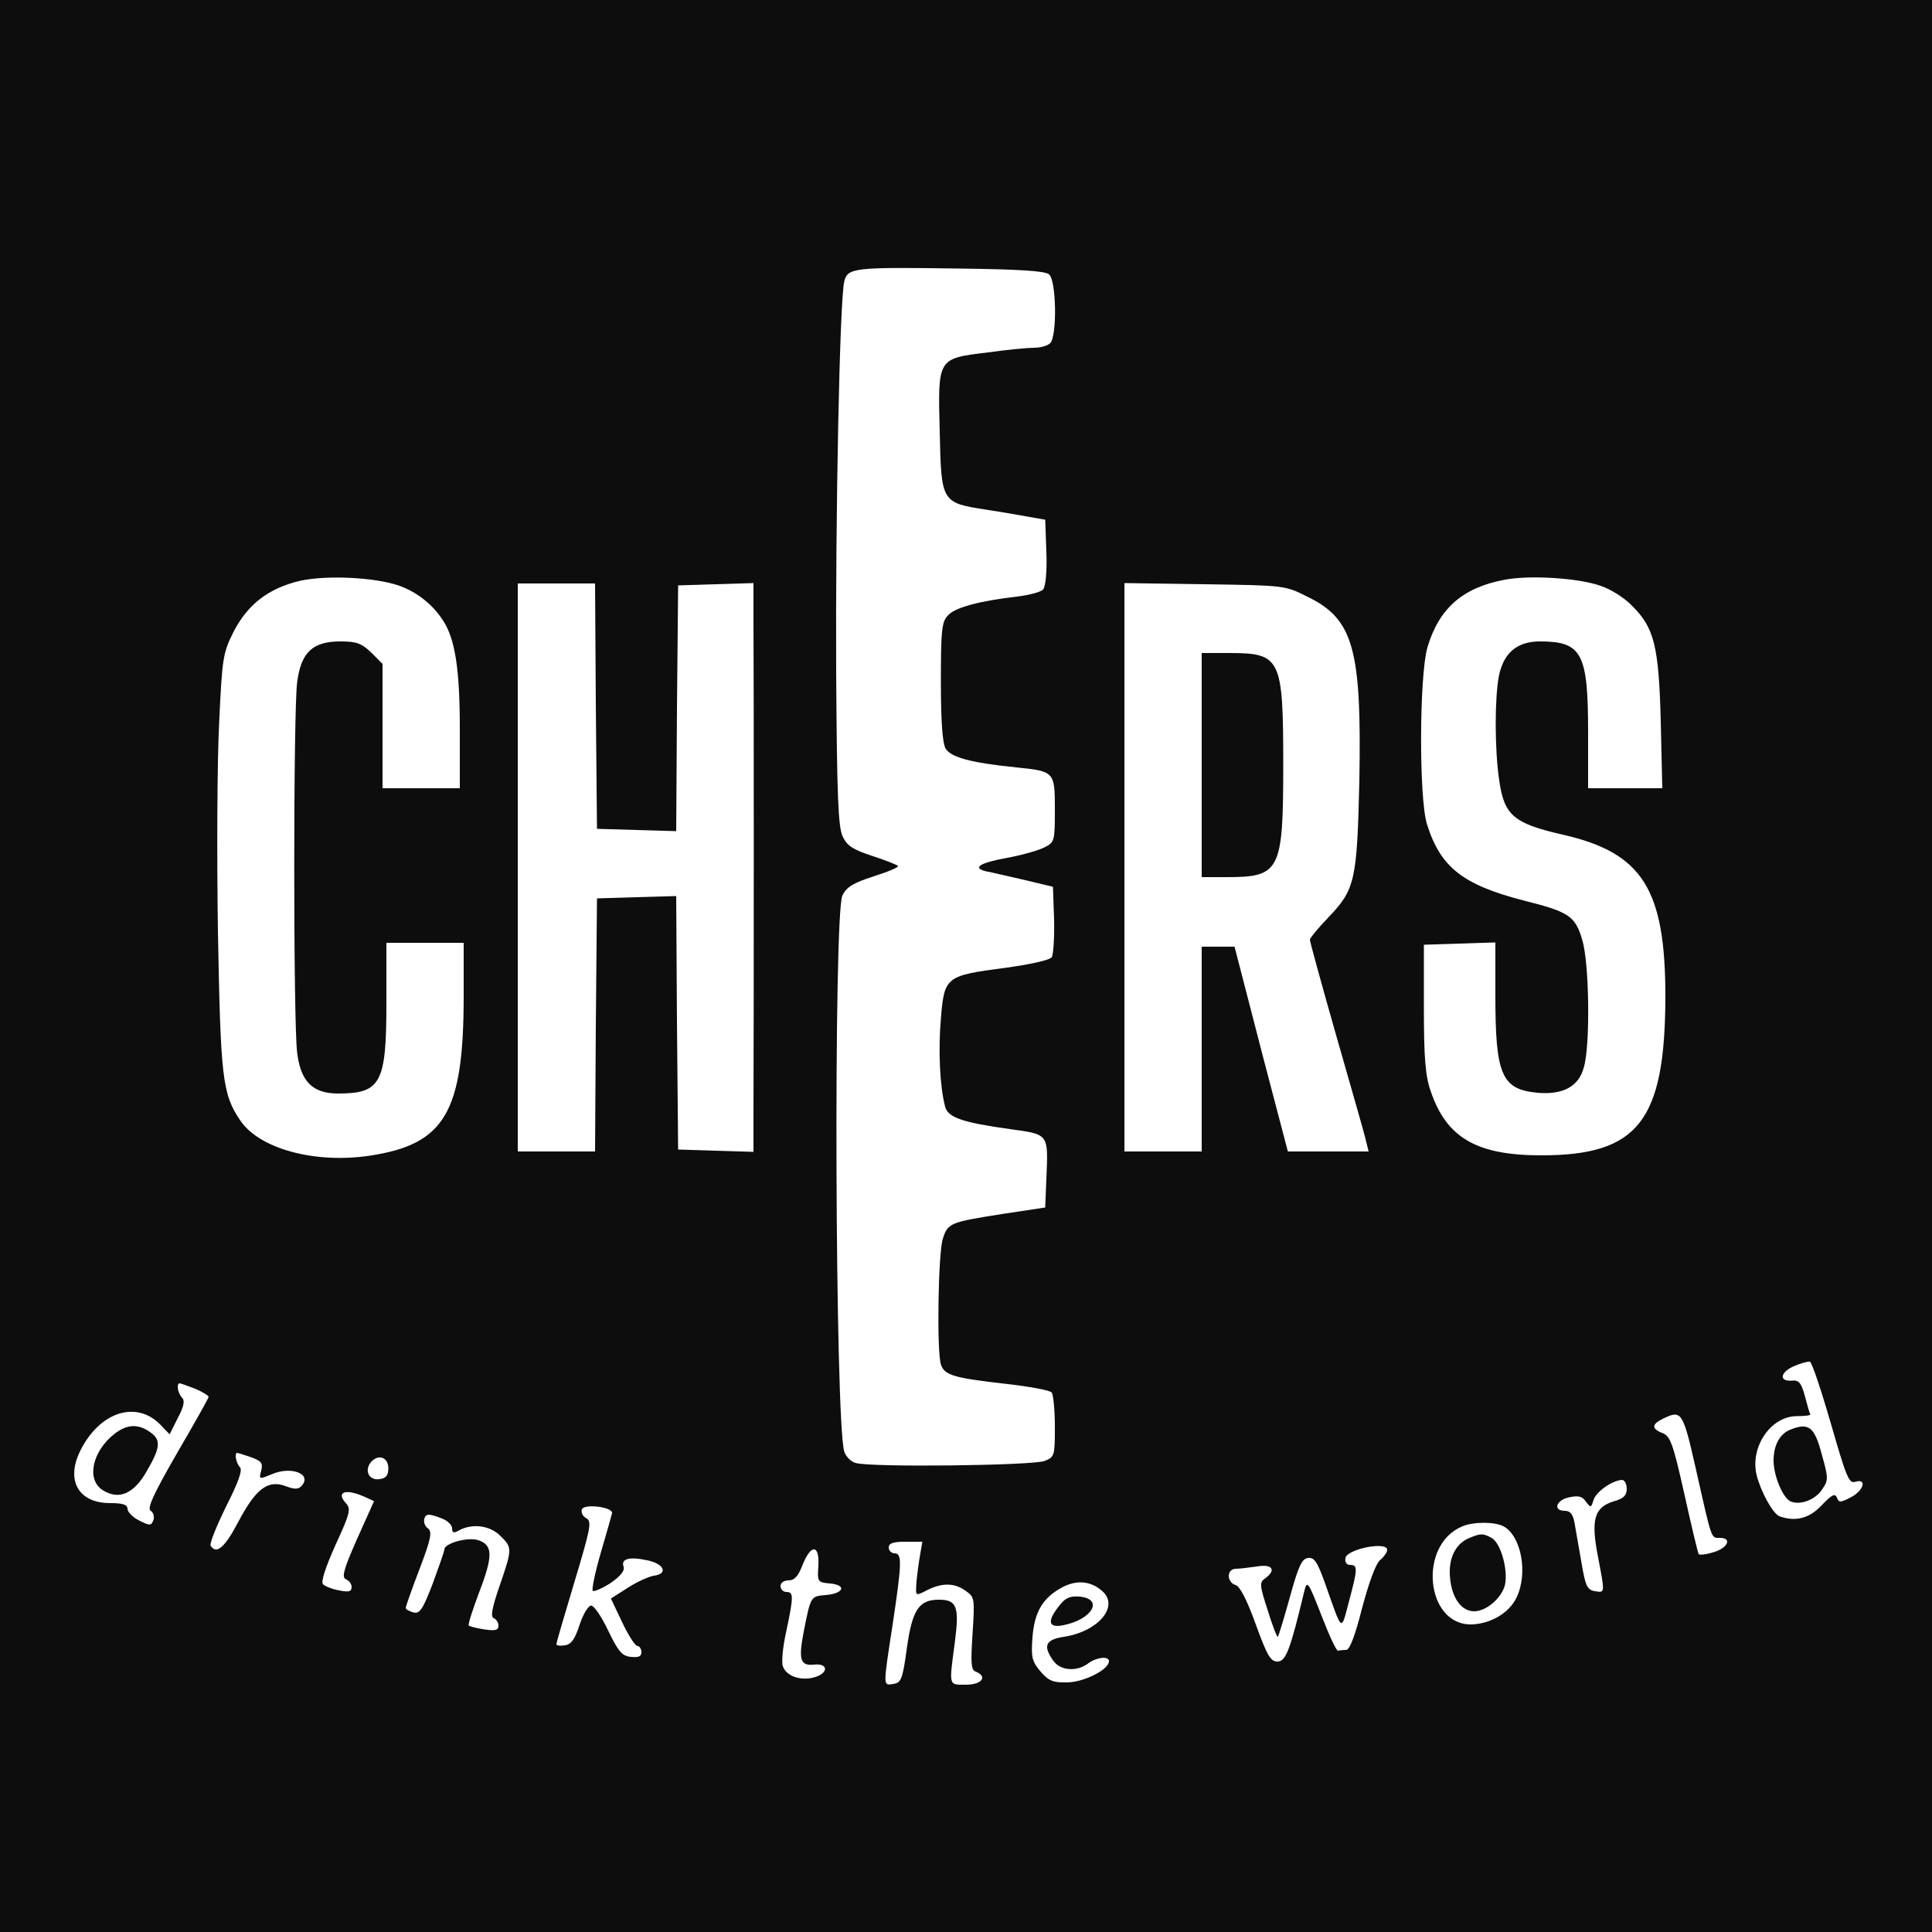 <?xml version="1.0" standalone="no"?>
<!DOCTYPE svg PUBLIC "-//W3C//DTD SVG 20010904//EN" "http://www.w3.org/TR/2001/REC-SVG-20010904/DTD/svg10.dtd">
<svg version="1.0" xmlns="http://www.w3.org/2000/svg" width="500pt" height="500pt"
    viewBox="0 0 500 500" preserveAspectRatio="xMidYMid meet">

    <g transform="translate(0,500) scale(0.1,-0.1)" fill="#0d0d0d" stroke="none">
        <path d="M0 2500 l0 -2500 2500 0 2500 0 0 2500 0 2500 -2500 0 -2500 0 0
-2500z m2715 1790 c19 -16 21 -160 3 -178 -7 -7 -25 -12 -42 -12 -16 0 -70 -5
-119 -12 -131 -16 -130 -13 -125 -205 4 -183 4 -184 120 -202 40 -6 91 -15
113 -19 l40 -7 3 -83 c2 -49 -2 -89 -8 -97 -5 -7 -36 -15 -68 -19 -96 -11
-161 -28 -179 -49 -16 -16 -18 -40 -18 -171 0 -102 4 -158 12 -173 14 -23 65
-37 183 -49 99 -10 100 -11 100 -109 0 -82 -1 -85 -27 -98 -16 -8 -58 -20 -96
-27 -72 -13 -92 -26 -55 -35 13 -2 57 -13 98 -22 l75 -18 3 -85 c1 -47 -2 -91
-6 -97 -5 -8 -57 -19 -122 -28 -153 -20 -156 -23 -165 -131 -7 -81 -3 -175 11
-228 7 -28 45 -41 167 -58 102 -14 100 -11 95 -128 l-3 -75 -106 -16 c-141
-22 -146 -24 -159 -65 -12 -36 -16 -290 -5 -325 9 -28 33 -35 165 -50 63 -7
118 -17 122 -23 4 -6 8 -46 8 -89 0 -75 -1 -78 -27 -88 -32 -12 -455 -17 -489
-5 -12 3 -25 17 -29 29 -24 77 -28 1388 -5 1439 10 22 28 33 81 50 38 12 66
24 63 27 -3 3 -33 15 -67 26 -49 16 -65 26 -76 50 -12 24 -15 108 -17 425 -2
404 9 964 21 1012 9 35 24 37 298 33 155 -2 221 -6 232 -15z m-1684 -805 c46
-16 88 -48 115 -90 32 -48 44 -127 44 -282 l0 -153 -100 0 -100 0 0 161 0 161
-29 29 c-25 24 -38 29 -80 29 -72 0 -102 -28 -112 -106 -10 -77 -10 -881 0
-958 9 -75 40 -106 106 -106 111 0 125 27 125 235 l0 155 100 0 100 0 0 -138
c0 -301 -49 -384 -244 -413 -141 -21 -285 18 -334 91 -47 69 -51 111 -58 489
-3 196 -2 438 3 537 8 174 10 184 38 240 37 71 91 112 172 131 69 15 191 9
254 -12z m3111 -1 c25 -8 62 -31 81 -51 58 -57 70 -104 75 -300 l4 -173 -96 0
-96 0 0 145 c0 205 -16 235 -125 235 -59 0 -94 -30 -106 -90 -11 -60 -11 -189
1 -270 13 -90 37 -111 164 -140 207 -47 266 -141 266 -420 -1 -321 -70 -410
-321 -410 -167 0 -245 45 -286 165 -14 39 -18 85 -18 215 l0 165 93 3 92 3 0
-138 c0 -204 16 -242 108 -251 67 -6 108 16 121 66 17 57 14 270 -4 329 -18
62 -34 73 -150 102 -159 41 -217 86 -252 198 -21 67 -20 383 1 457 30 102 92
156 202 176 65 12 190 4 246 -16z m-2600 -311 l3 -318 102 -3 103 -3 2 318 3
318 98 3 97 3 0 -108 c1 -97 1 -1004 0 -1261 l0 -103 -97 3 -98 3 -3 328 -2
328 -103 -3 -102 -3 -3 -327 -2 -328 -100 0 -100 0 0 735 0 735 100 0 100 0 2
-317z m1841 283 c120 -58 141 -135 135 -476 -6 -259 -11 -282 -80 -354 -27
-28 -48 -54 -48 -58 0 -5 31 -118 69 -251 38 -133 73 -254 76 -269 l7 -28
-105 0 -104 0 -31 118 c-17 64 -48 183 -69 265 l-38 147 -42 0 -43 0 0 -265 0
-265 -100 0 -100 0 0 736 0 735 208 -3 c205 -3 208 -3 265 -32z m1355 -2139
c40 -139 47 -157 63 -152 32 10 22 -23 -11 -40 -27 -14 -31 -14 -36 -1 -5 12
-13 8 -39 -19 -32 -35 -69 -44 -110 -29 -17 7 -48 63 -59 107 -17 72 36 151
103 152 22 0 38 2 36 5 -2 3 -8 24 -14 47 -9 34 -16 42 -33 40 -34 -3 -32 21
4 37 18 8 37 13 42 12 5 -1 29 -73 54 -159z m-4233 89 c19 -8 35 -18 35 -21 0
-3 -37 -69 -82 -146 -61 -106 -78 -143 -68 -149 7 -4 10 -15 7 -24 -6 -15 -9
-15 -37 -1 -16 8 -30 22 -30 30 0 11 -12 15 -45 15 -83 0 -116 60 -76 138 50
98 143 128 205 66 l25 -26 21 42 c16 30 19 45 11 53 -11 11 -15 37 -6 37 3 0
21 -7 40 -14z m3884 -208 c42 -187 39 -178 62 -178 32 0 21 -26 -16 -37 -19
-6 -37 -8 -39 -5 -2 4 -19 74 -37 156 -29 129 -36 149 -56 157 -29 11 -29 23
0 37 49 24 52 20 86 -130z m-3740 31 c27 -10 32 -15 27 -35 -6 -23 -6 -23 28
-9 52 22 106 -1 75 -32 -8 -8 -19 -7 -40 1 -46 17 -77 -7 -122 -92 -35 -67
-57 -86 -72 -62 -3 5 15 50 40 101 33 65 43 95 36 102 -10 10 -15 37 -7 37 1
0 18 -5 35 -11z m356 -29 c0 -18 -6 -26 -23 -28 -27 -4 -40 22 -22 44 19 22
45 13 45 -16z m3205 -53 c0 -17 -8 -25 -32 -32 -52 -15 -61 -47 -43 -141 19
-99 19 -96 -7 -92 -20 3 -25 13 -35 73 -7 39 -15 85 -18 103 -4 23 -11 32 -25
32 -32 0 -23 28 11 35 23 5 34 3 43 -11 13 -17 14 -16 20 4 7 22 49 51 74 52
6 0 12 -10 12 -23z m-3268 -20 l26 -12 -44 -98 c-35 -79 -40 -99 -29 -104 8
-3 15 -12 15 -20 0 -12 -7 -14 -32 -9 -18 3 -37 11 -42 16 -6 6 6 43 32 101
38 83 41 94 27 109 -26 29 -1 38 47 17z m642 -43 c-1 -5 -14 -51 -29 -102 -15
-51 -24 -96 -21 -99 3 -3 24 6 46 20 26 18 37 32 34 42 -8 21 15 27 61 17 44
-9 55 -35 17 -40 -13 -2 -44 -16 -67 -31 l-44 -28 29 -61 c16 -34 34 -62 40
-62 5 0 10 -7 10 -16 0 -11 -8 -14 -27 -12 -23 2 -33 14 -59 68 -17 36 -37 65
-44 65 -7 0 -21 -22 -30 -50 -12 -37 -22 -51 -38 -53 -12 -2 -22 -1 -22 3 0 4
21 76 47 162 42 140 45 156 30 164 -9 5 -14 15 -11 23 6 15 80 6 78 -10z
m-440 -14 c14 -5 26 -17 26 -25 0 -12 4 -14 19 -5 34 18 80 12 106 -15 31 -30
31 -33 -2 -129 -20 -58 -24 -81 -15 -84 6 -2 12 -11 12 -19 0 -12 -8 -14 -36
-10 -20 3 -38 8 -41 10 -2 3 10 41 27 86 36 94 36 122 -2 135 -27 9 -88 -8
-88 -24 0 -5 -14 -44 -30 -88 -26 -68 -34 -79 -50 -75 -11 3 -20 8 -20 12 0 3
16 49 36 101 30 79 33 96 21 105 -14 10 -12 35 3 35 5 0 20 -4 34 -10z m2747
-20 c46 -25 64 -121 34 -184 -19 -40 -66 -68 -116 -70 -120 -3 -140 207 -24
254 28 12 83 12 106 0z m-1512 -87 c-4 -27 -8 -58 -8 -71 -1 -22 0 -22 29 -7
38 19 70 19 99 -2 23 -16 24 -19 18 -110 -5 -77 -4 -95 8 -99 32 -13 16 -34
-25 -34 -46 0 -44 -5 -29 109 12 92 6 111 -41 111 -52 0 -69 -26 -83 -125 -11
-81 -15 -90 -35 -93 -27 -4 -27 -10 -2 153 24 160 25 185 5 185 -8 0 -15 7
-15 15 0 11 11 15 43 15 l44 0 -8 -47z m1211 26 c0 -6 -8 -18 -19 -27 -11 -10
-29 -60 -46 -124 -18 -71 -32 -108 -41 -108 -8 0 -17 -1 -21 -2 -4 -2 -23 39
-43 91 -34 87 -37 92 -44 65 -37 -154 -48 -184 -70 -184 -18 0 -27 16 -56 96
-23 64 -41 98 -52 102 -10 2 -18 13 -18 23 0 11 7 19 18 19 9 0 34 3 55 6 40
7 51 -9 21 -31 -15 -10 -14 -18 7 -83 12 -39 24 -70 26 -68 2 2 16 48 31 102
22 80 31 100 47 102 16 2 24 -9 44 -65 46 -130 41 -127 62 -48 23 86 23 95 3
95 -9 0 -14 7 -12 18 4 23 108 44 108 21z m-1472 -41 c-3 -42 -2 -43 30 -46
44 -4 36 -26 -11 -30 -39 -3 -39 -3 -57 -95 -14 -72 -9 -89 27 -85 38 4 37
-23 0 -33 -36 -10 -73 4 -81 29 -4 10 0 51 9 91 19 90 19 101 0 101 -8 0 -15
7 -15 15 0 9 9 15 21 15 15 0 25 11 36 40 22 55 44 53 41 -2z m735 -66 c44
-39 -10 -104 -99 -118 -48 -7 -56 -23 -28 -62 18 -26 61 -29 90 -7 21 16 54
20 54 6 0 -22 -64 -54 -107 -55 -38 -1 -49 4 -70 28 -22 26 -25 37 -21 88 5
67 27 104 79 131 37 19 73 15 102 -11z" />
        <path d="M3110 3020 l0 -290 65 0 c138 0 146 16 146 290 0 277 -6 290 -140
290 l-71 0 0 -290z" />
        <path d="M4633 1300 c-27 -11 -43 -40 -43 -80 0 -40 25 -99 45 -106 25 -10 64
5 81 32 16 23 16 29 -1 89 -19 73 -34 84 -82 65z" />
        <path d="M296 1289 c-57 -45 -73 -117 -31 -145 42 -27 81 -11 115 49 36 62 37
81 8 101 -31 22 -60 20 -92 -5z" />
        <path d="M3803 1020 c-37 -15 -56 -55 -50 -106 5 -51 30 -84 62 -84 32 0 72
35 80 69 8 39 -11 108 -35 121 -22 12 -28 12 -57 0z" />
        <path d="M2741 844 c-32 -40 -28 -58 11 -50 75 15 105 68 42 74 -25 2 -37 -3
-53 -24z" />
    </g>
</svg>